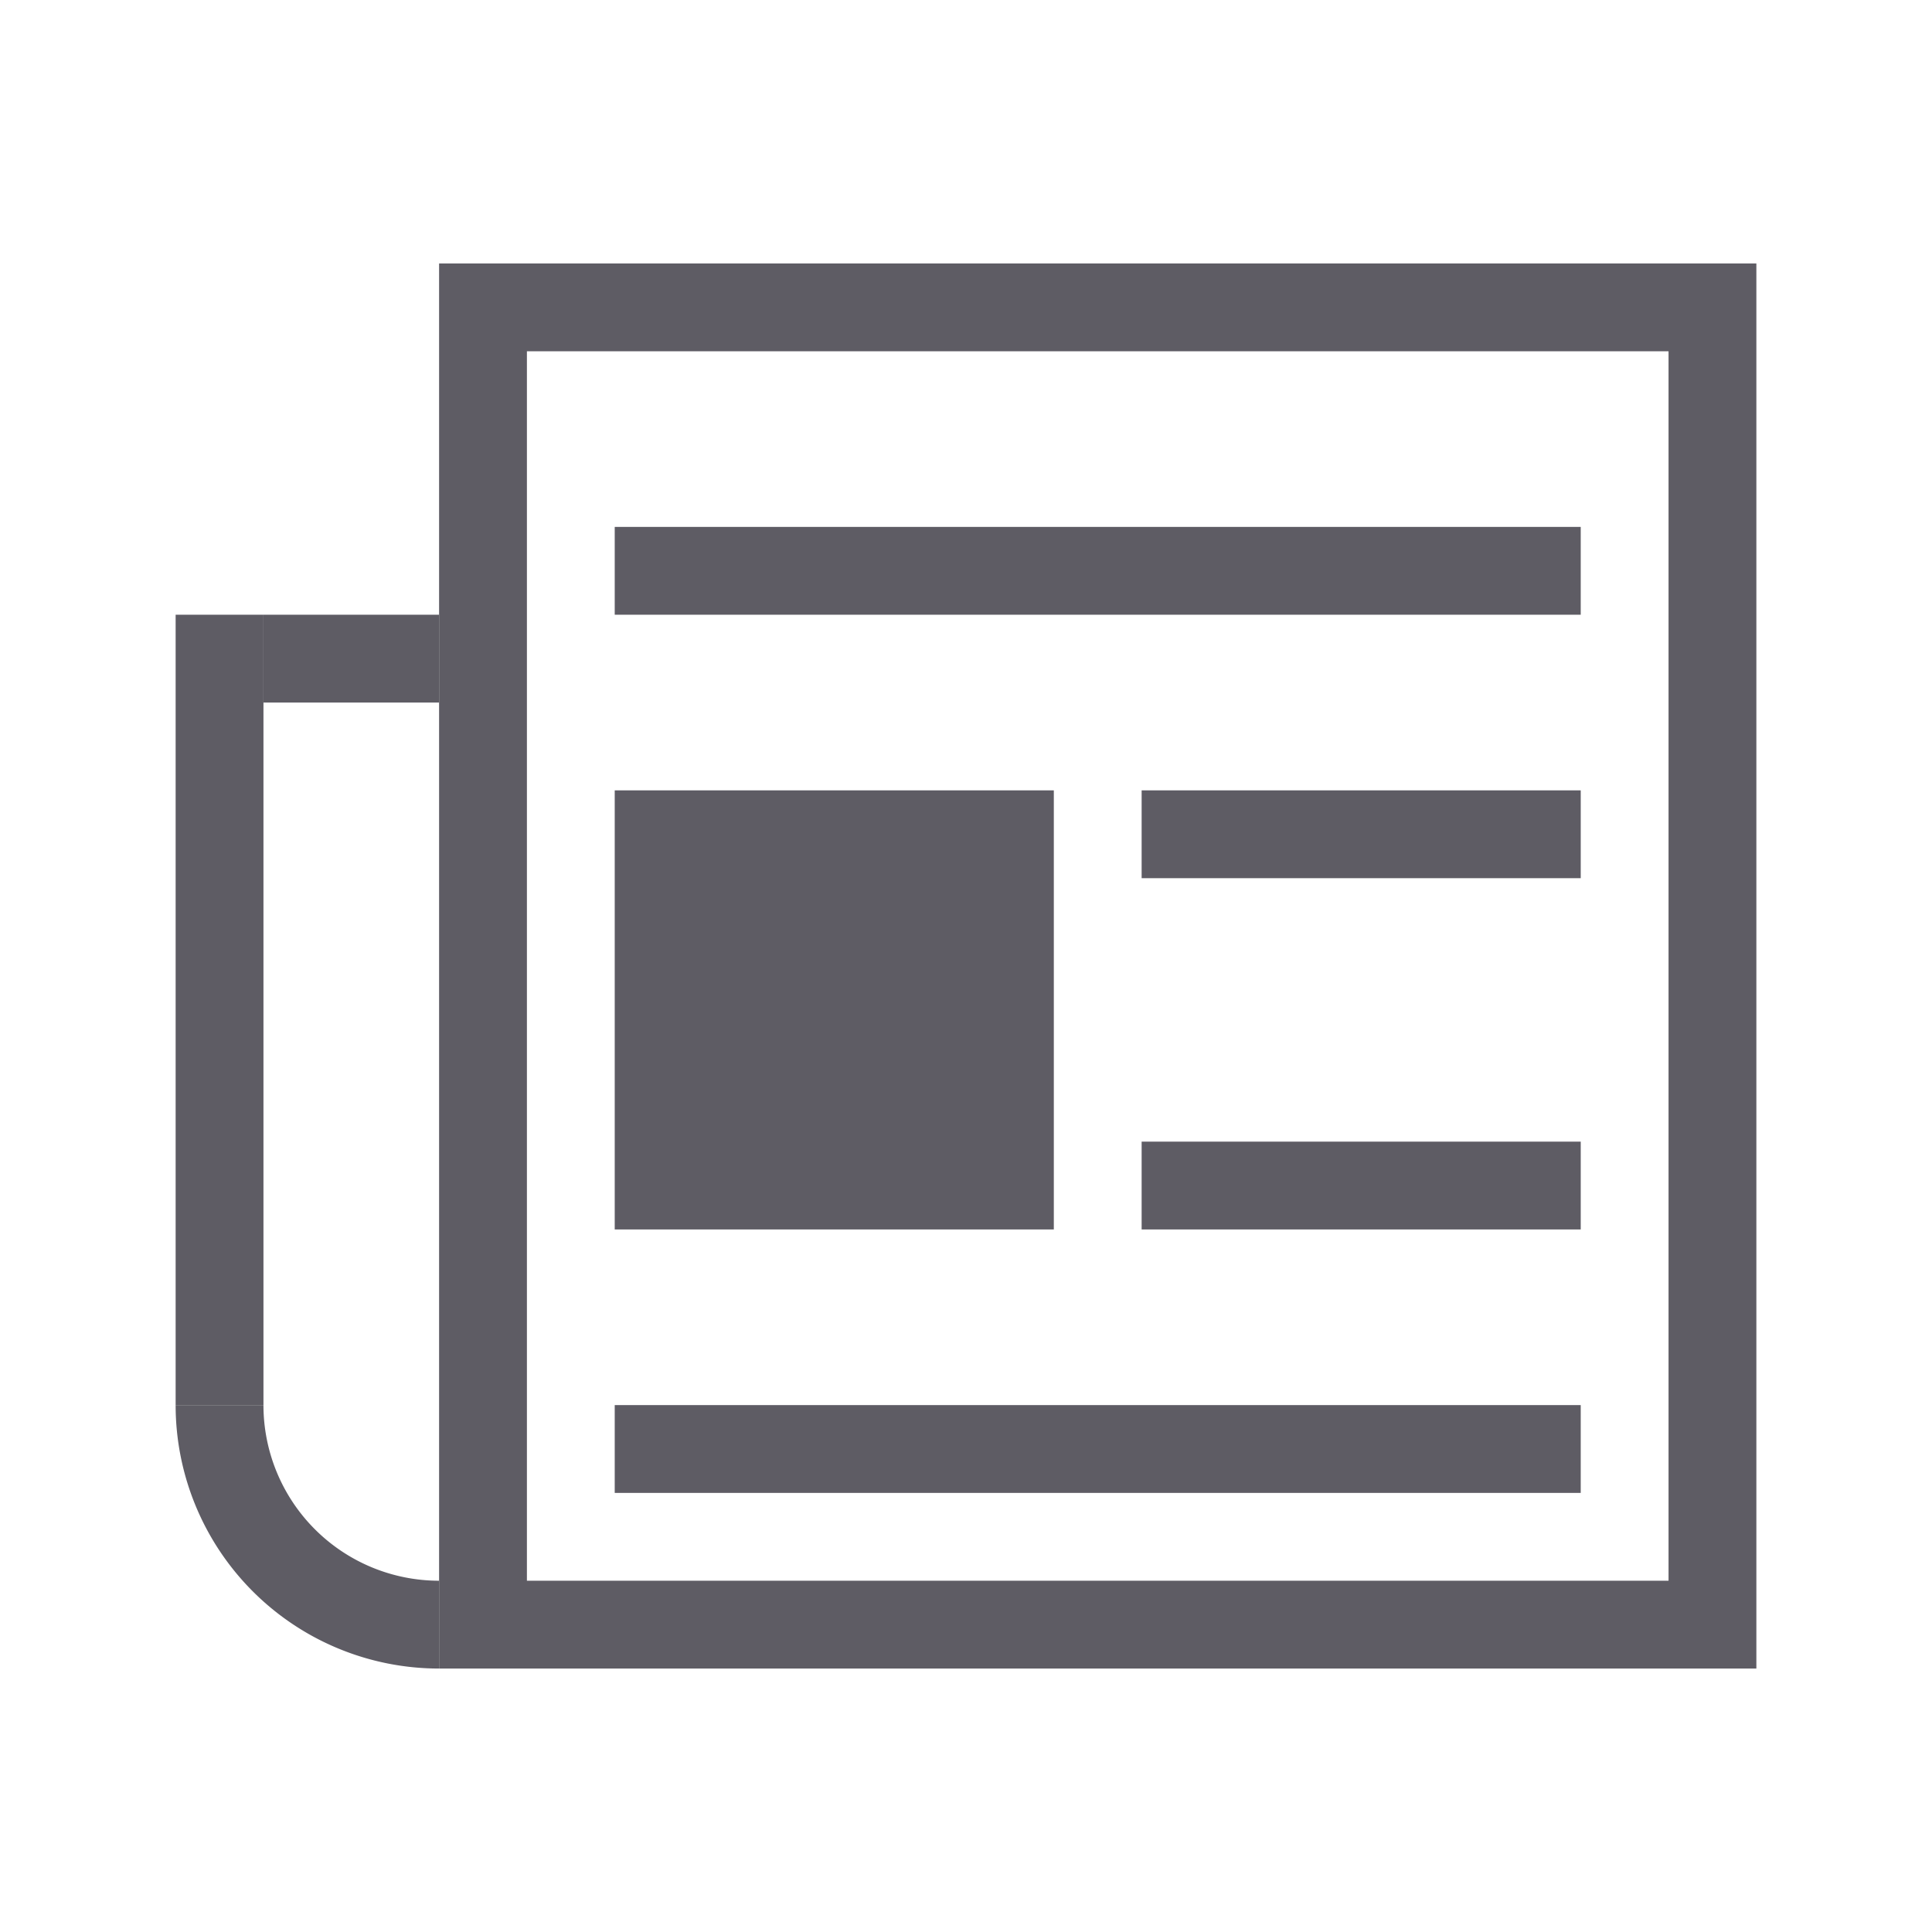 <svg width="22" height="22" xmlns="http://www.w3.org/2000/svg">
 <g transform="translate(-326 -534.36)" fill="#5e5c64" stroke-width="2">
  <path d="m331 537.36v16h15v-16h-15zm1 1h13v14h-13v-14z"/>
  <rect x="333" y="543.36" width="5" height="5" rx="0"/>
  <rect x="333" y="550.36" width="11" height="1" rx="0"/>
  <rect x="339" y="547.36" width="5" height="1" rx="0"/>
  <rect x="339" y="543.36" width="5" height="1" rx="0"/>
  <rect x="333" y="540.36" width="11" height="1" rx="0"/>
  <rect x="328" y="541.36" width="1" height="9" rx="0"/>
  <rect x="329" y="541.36" width="2" height="1" rx="0"/>
  <path d="m328 550.36a3 3 0 0 0 3 3v-1a2 2 0 0 1-2-2h-1z"/>
 </g>
</svg>
